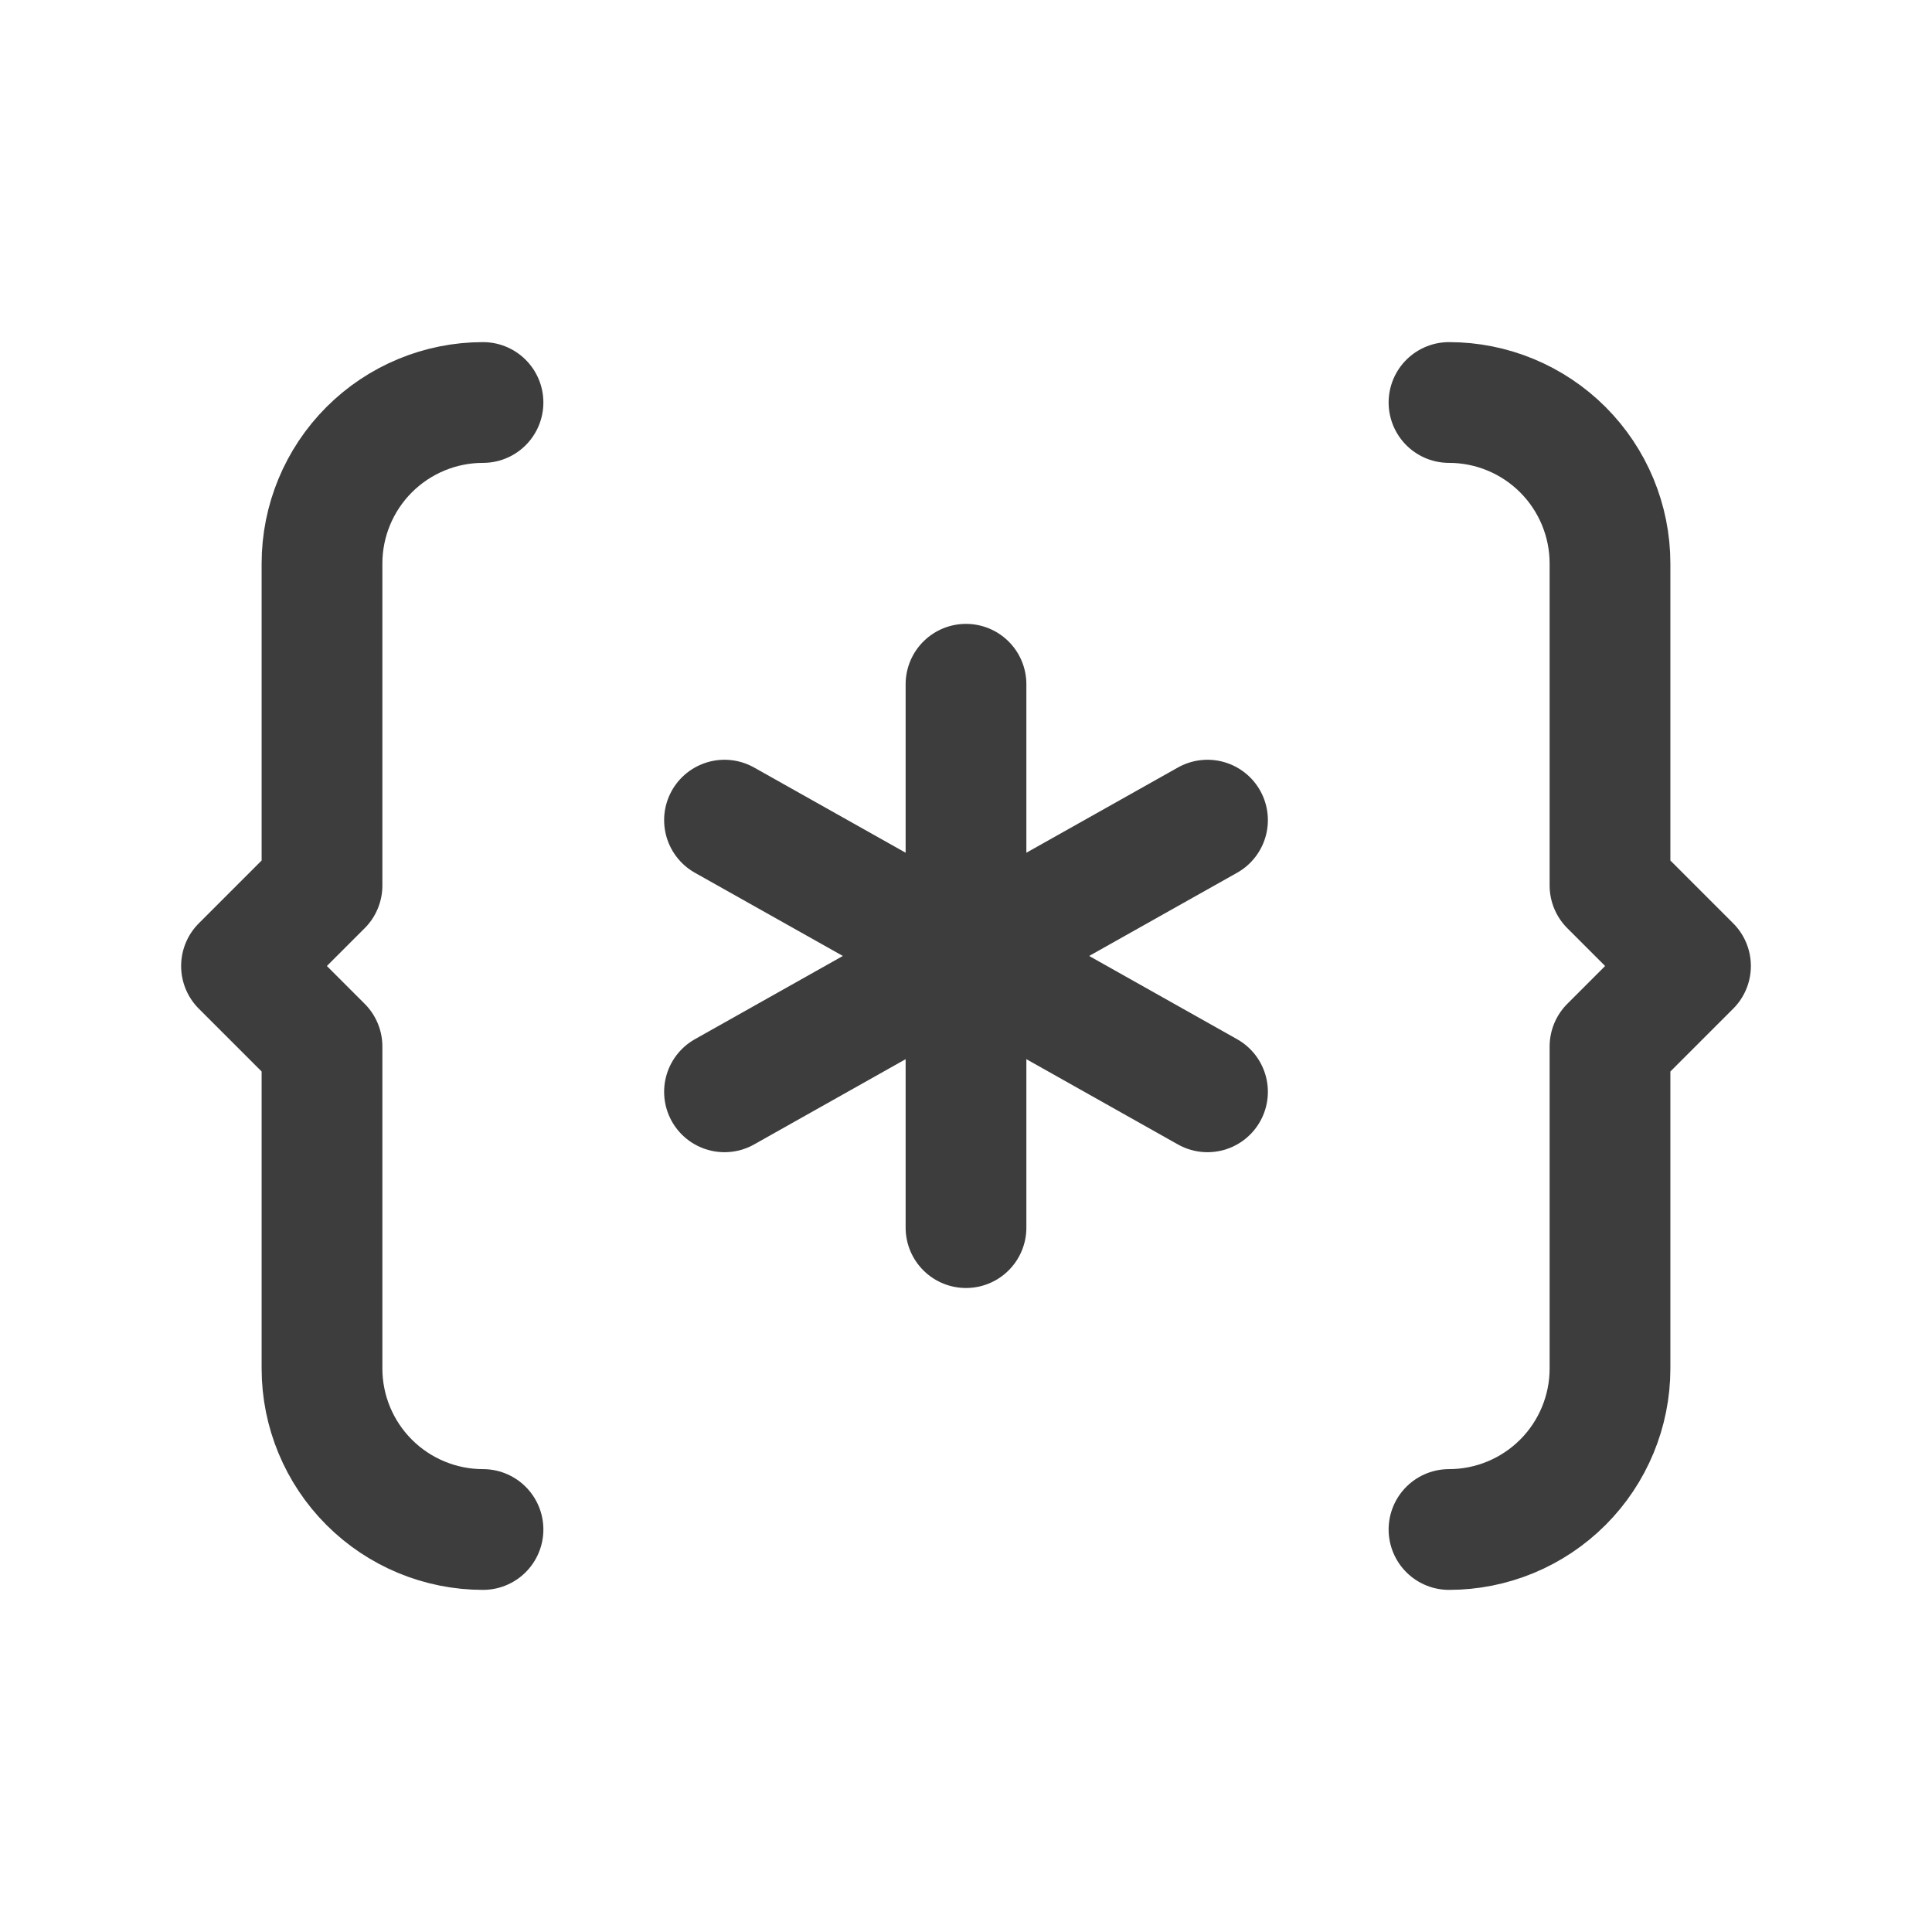 <svg width="24" height="24" viewBox="0 0 24 24" fill="none" xmlns="http://www.w3.org/2000/svg">
<path d="M6 19C5.47 19 4.961 18.789 4.586 18.414C4.211 18.039 4 17.53 4 17V13L3 12L4 11V7C4 6.47 4.211 5.961 4.586 5.586C4.961 5.211 5.47 5 6 5" stroke="#3D3D3D" stroke-width="1.5" stroke-linecap="round" stroke-linejoin="round"/>
<path d="M12 11.875L15 10.188" stroke="#3D3D3D" stroke-width="1.5" stroke-linecap="round" stroke-linejoin="round"/>
<path d="M12 11.875V15.25" stroke="#3D3D3D" stroke-width="1.5" stroke-linecap="round" stroke-linejoin="round"/>
<path d="M12 11.875L9 10.188" stroke="#3D3D3D" stroke-width="1.5" stroke-linecap="round" stroke-linejoin="round"/>
<path d="M12 11.875L15 13.563" stroke="#3D3D3D" stroke-width="1.5" stroke-linecap="round" stroke-linejoin="round"/>
<path d="M12 8.5V11.875" stroke="#3D3D3D" stroke-width="1.5" stroke-linecap="round" stroke-linejoin="round"/>
<path d="M12 11.875L9 13.563" stroke="#3D3D3D" stroke-width="1.5" stroke-linecap="round" stroke-linejoin="round"/>
<path d="M18 19C18.53 19 19.039 18.789 19.414 18.414C19.789 18.039 20 17.53 20 17V13L21 12L20 11V7C20 6.47 19.789 5.961 19.414 5.586C19.039 5.211 18.53 5 18 5" stroke="#3D3D3D" stroke-width="1.5" stroke-linecap="round" stroke-linejoin="round"/>
</svg>
